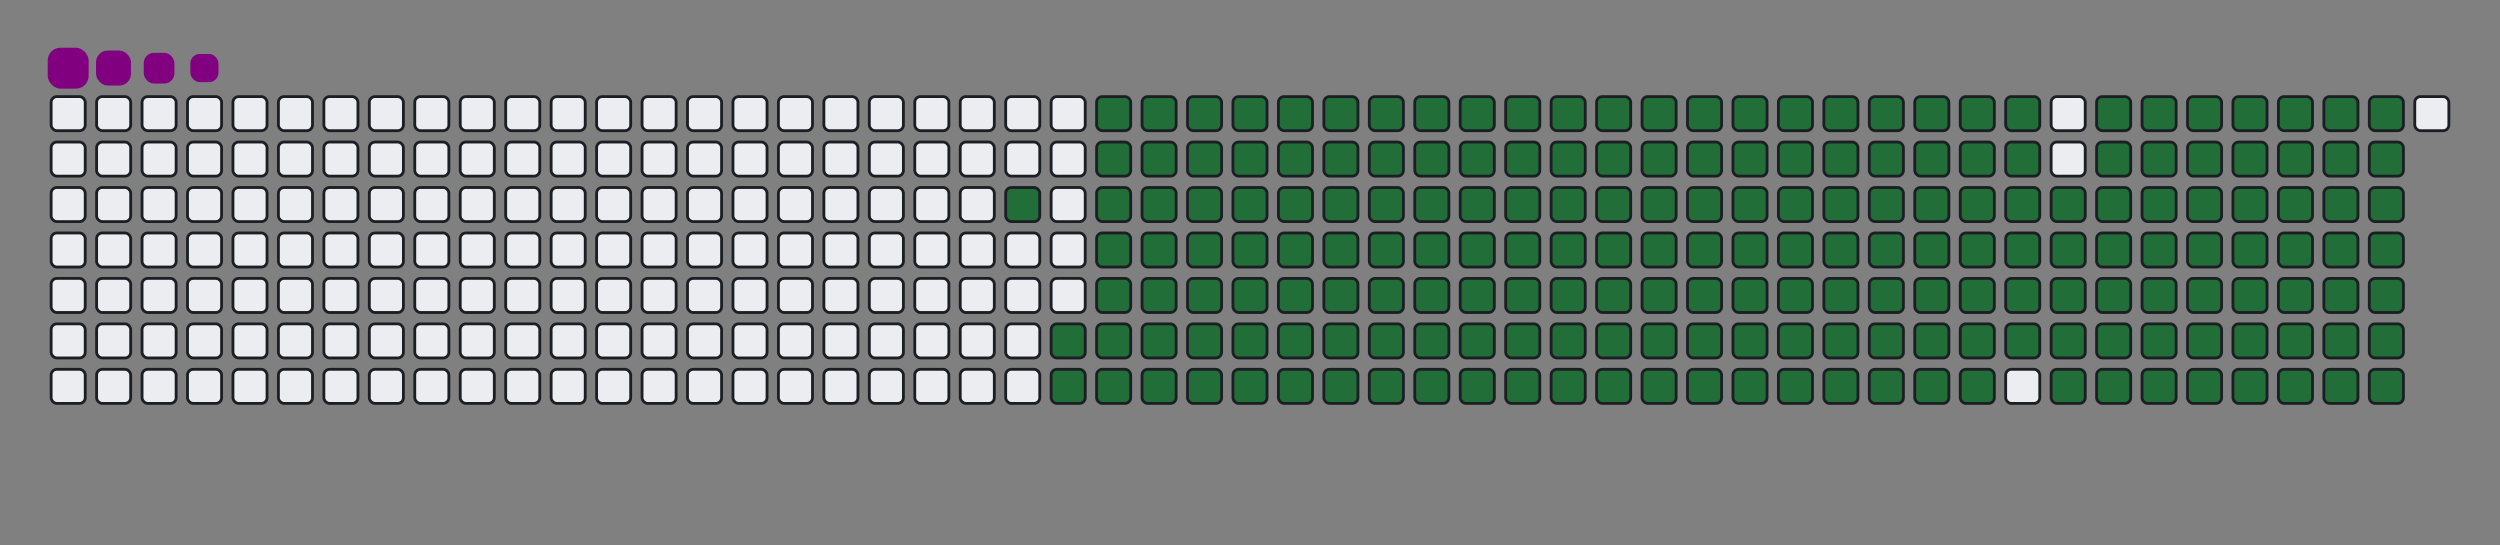 <svg viewBox="-16 -32 880 192" width="880" height="192" xmlns="http://www.w3.org/2000/svg"><rect x="-16" y="-32" width="880" height="192" fill="#808080" stroke="none"/><desc>Generated with https://github.com/Platane/snk</desc><style>@keyframes c0{91.09%{fill:#216e39}91.11%,to{fill:#ebedf0}}@keyframes c1{71.88%{fill:#216e39}71.9%,to{fill:#ebedf0}}@keyframes c2{72.23%{fill:#216e39}72.25%,to{fill:#ebedf0}}@keyframes c3{8.53%{fill:#216e39}8.55%,to{fill:#ebedf0}}@keyframes c4{23.12%{fill:#216e39}23.14%,to{fill:#ebedf0}}@keyframes c5{23.48%{fill:#216e39}23.5%,to{fill:#ebedf0}}@keyframes c6{50.17%{fill:#216e39}50.19%,to{fill:#ebedf0}}@keyframes c7{50.52%{fill:#216e39}50.54%,to{fill:#ebedf0}}@keyframes c8{71.52%{fill:#216e39}71.54%,to{fill:#ebedf0}}@keyframes c9{72.59%{fill:#216e39}72.61%,to{fill:#ebedf0}}@keyframes ca{8.89%{fill:#216e39}8.91%,to{fill:#ebedf0}}@keyframes cb{22.77%{fill:#216e39}22.79%,to{fill:#ebedf0}}@keyframes cc{23.83%{fill:#216e39}23.85%,to{fill:#ebedf0}}@keyframes cd{49.81%{fill:#216e39}49.83%,to{fill:#ebedf0}}@keyframes ce{50.88%{fill:#216e39}50.9%,to{fill:#ebedf0}}@keyframes cf{71.16%{fill:#216e39}71.18%,to{fill:#ebedf0}}@keyframes cg{72.94%{fill:#216e39}72.96%,to{fill:#ebedf0}}@keyframes ch{9.24%{fill:#216e39}9.26%,to{fill:#ebedf0}}@keyframes ci{22.41%{fill:#216e39}22.43%,to{fill:#ebedf0}}@keyframes cj{24.19%{fill:#216e39}24.21%,to{fill:#ebedf0}}@keyframes ck{49.46%{fill:#216e39}49.48%,to{fill:#ebedf0}}@keyframes cl{51.24%{fill:#216e39}51.26%,to{fill:#ebedf0}}@keyframes cm{70.81%{fill:#216e39}70.83%,to{fill:#ebedf0}}@keyframes cn{73.3%{fill:#216e39}73.32%,to{fill:#ebedf0}}@keyframes co{9.6%{fill:#216e39}9.62%,to{fill:#ebedf0}}@keyframes cp{22.05%{fill:#216e39}22.07%,to{fill:#ebedf0}}@keyframes cq{24.55%{fill:#216e39}24.57%,to{fill:#ebedf0}}@keyframes cr{49.1%{fill:#216e39}49.12%,to{fill:#ebedf0}}@keyframes cs{51.59%{fill:#216e39}51.61%,to{fill:#ebedf0}}@keyframes ct{70.45%{fill:#216e39}70.47%,to{fill:#ebedf0}}@keyframes cu{73.66%{fill:#216e39}73.68%,to{fill:#ebedf0}}@keyframes cv{9.95%{fill:#216e39}9.97%,to{fill:#ebedf0}}@keyframes cw{21.7%{fill:#216e39}21.72%,to{fill:#ebedf0}}@keyframes cx{24.9%{fill:#216e39}24.92%,to{fill:#ebedf0}}@keyframes cy{48.74%{fill:#216e39}48.76%,to{fill:#ebedf0}}@keyframes cz{51.95%{fill:#216e39}51.97%,to{fill:#ebedf0}}@keyframes c10{70.1%{fill:#216e39}70.12%,to{fill:#ebedf0}}@keyframes c11{74.01%{fill:#216e39}74.03%,to{fill:#ebedf0}}@keyframes c12{10.31%{fill:#216e39}10.33%,to{fill:#ebedf0}}@keyframes c13{21.34%{fill:#216e39}21.36%,to{fill:#ebedf0}}@keyframes c14{25.26%{fill:#216e39}25.28%,to{fill:#ebedf0}}@keyframes c15{48.39%{fill:#216e39}48.41%,to{fill:#ebedf0}}@keyframes c16{52.3%{fill:#216e39}52.32%,to{fill:#ebedf0}}@keyframes c17{69.74%{fill:#216e39}69.76%,to{fill:#ebedf0}}@keyframes c18{74.37%{fill:#216e39}74.39%,to{fill:#ebedf0}}@keyframes c19{10.67%{fill:#216e39}10.69%,to{fill:#ebedf0}}@keyframes c1a{20.99%{fill:#216e39}21.01%,to{fill:#ebedf0}}@keyframes c1b{25.61%{fill:#216e39}25.63%,to{fill:#ebedf0}}@keyframes c1c{48.03%{fill:#216e39}48.05%,to{fill:#ebedf0}}@keyframes c1d{52.66%{fill:#216e39}52.68%,to{fill:#ebedf0}}@keyframes c1e{69.39%{fill:#216e39}69.41%,to{fill:#ebedf0}}@keyframes c1f{74.72%{fill:#216e39}74.74%,to{fill:#ebedf0}}@keyframes c1g{11.02%{fill:#216e39}11.04%,to{fill:#ebedf0}}@keyframes c1h{20.63%{fill:#216e39}20.65%,to{fill:#ebedf0}}@keyframes c1i{25.97%{fill:#216e39}25.99%,to{fill:#ebedf0}}@keyframes c1j{47.68%{fill:#216e39}47.7%,to{fill:#ebedf0}}@keyframes c1k{53.01%{fill:#216e39}53.03%,to{fill:#ebedf0}}@keyframes c1l{69.03%{fill:#216e39}69.05%,to{fill:#ebedf0}}@keyframes c1m{75.08%{fill:#216e39}75.1%,to{fill:#ebedf0}}@keyframes c1n{11.38%{fill:#216e39}11.4%,to{fill:#ebedf0}}@keyframes c1o{20.27%{fill:#216e39}20.29%,to{fill:#ebedf0}}@keyframes c1p{26.32%{fill:#216e39}26.34%,to{fill:#ebedf0}}@keyframes c1q{47.32%{fill:#216e39}47.34%,to{fill:#ebedf0}}@keyframes c1r{53.37%{fill:#216e39}53.39%,to{fill:#ebedf0}}@keyframes c1s{68.67%{fill:#216e39}68.69%,to{fill:#ebedf0}}@keyframes c1t{75.43%{fill:#216e39}75.45%,to{fill:#ebedf0}}@keyframes c1u{11.73%{fill:#216e39}11.75%,to{fill:#ebedf0}}@keyframes c1v{19.92%{fill:#216e39}19.94%,to{fill:#ebedf0}}@keyframes c1w{26.68%{fill:#216e39}26.7%,to{fill:#ebedf0}}@keyframes c1x{46.97%{fill:#216e39}46.99%,to{fill:#ebedf0}}@keyframes c1y{53.73%{fill:#216e39}53.75%,to{fill:#ebedf0}}@keyframes c1z{68.32%{fill:#216e39}68.34%,to{fill:#ebedf0}}@keyframes c20{75.79%{fill:#216e39}75.81%,to{fill:#ebedf0}}@keyframes c21{12.09%{fill:#216e39}12.11%,to{fill:#ebedf0}}@keyframes c22{19.56%{fill:#216e39}19.58%,to{fill:#ebedf0}}@keyframes c23{27.04%{fill:#216e39}27.06%,to{fill:#ebedf0}}@keyframes c24{46.61%{fill:#216e39}46.63%,to{fill:#ebedf0}}@keyframes c25{54.08%{fill:#216e39}54.1%,to{fill:#ebedf0}}@keyframes c26{67.96%{fill:#216e39}67.98%,to{fill:#ebedf0}}@keyframes c27{76.15%{fill:#216e39}76.17%,to{fill:#ebedf0}}@keyframes c28{12.45%{fill:#216e39}12.47%,to{fill:#ebedf0}}@keyframes c29{19.21%{fill:#216e39}19.23%,to{fill:#ebedf0}}@keyframes c2a{27.39%{fill:#216e39}27.41%,to{fill:#ebedf0}}@keyframes c2b{46.25%{fill:#216e39}46.27%,to{fill:#ebedf0}}@keyframes c2c{54.44%{fill:#216e39}54.46%,to{fill:#ebedf0}}@keyframes c2d{67.61%{fill:#216e39}67.63%,to{fill:#ebedf0}}@keyframes c2e{76.5%{fill:#216e39}76.52%,to{fill:#ebedf0}}@keyframes c2f{12.8%{fill:#216e39}12.82%,to{fill:#ebedf0}}@keyframes c2g{18.85%{fill:#216e39}18.87%,to{fill:#ebedf0}}@keyframes c2h{27.75%{fill:#216e39}27.77%,to{fill:#ebedf0}}@keyframes c2i{45.9%{fill:#216e39}45.92%,to{fill:#ebedf0}}@keyframes c2j{54.79%{fill:#216e39}54.81%,to{fill:#ebedf0}}@keyframes c2k{67.25%{fill:#216e39}67.27%,to{fill:#ebedf0}}@keyframes c2l{76.86%{fill:#216e39}76.88%,to{fill:#ebedf0}}@keyframes c2m{13.16%{fill:#216e39}13.18%,to{fill:#ebedf0}}@keyframes c2n{18.5%{fill:#216e39}18.52%,to{fill:#ebedf0}}@keyframes c2o{28.1%{fill:#216e39}28.12%,to{fill:#ebedf0}}@keyframes c2p{45.54%{fill:#216e39}45.56%,to{fill:#ebedf0}}@keyframes c2q{55.15%{fill:#216e39}55.17%,to{fill:#ebedf0}}@keyframes c2r{66.89%{fill:#216e39}66.91%,to{fill:#ebedf0}}@keyframes c2s{77.21%{fill:#216e39}77.23%,to{fill:#ebedf0}}@keyframes c2t{13.51%{fill:#216e39}13.53%,to{fill:#ebedf0}}@keyframes c2u{18.14%{fill:#216e39}18.16%,to{fill:#ebedf0}}@keyframes c2v{28.46%{fill:#216e39}28.48%,to{fill:#ebedf0}}@keyframes c2w{45.19%{fill:#216e39}45.21%,to{fill:#ebedf0}}@keyframes c2x{55.51%{fill:#216e39}55.53%,to{fill:#ebedf0}}@keyframes c2y{66.54%{fill:#216e39}66.56%,to{fill:#ebedf0}}@keyframes c2z{77.57%{fill:#216e39}77.59%,to{fill:#ebedf0}}@keyframes c30{13.87%{fill:#216e39}13.89%,to{fill:#ebedf0}}@keyframes c31{17.78%{fill:#216e39}17.8%,to{fill:#ebedf0}}@keyframes c32{28.82%{fill:#216e39}28.84%,to{fill:#ebedf0}}@keyframes c33{44.83%{fill:#216e39}44.85%,to{fill:#ebedf0}}@keyframes c34{55.86%{fill:#216e39}55.88%,to{fill:#ebedf0}}@keyframes c35{66.18%{fill:#216e39}66.2%,to{fill:#ebedf0}}@keyframes c36{77.93%{fill:#216e39}77.95%,to{fill:#ebedf0}}@keyframes c37{14.22%{fill:#216e39}14.24%,to{fill:#ebedf0}}@keyframes c38{17.43%{fill:#216e39}17.45%,to{fill:#ebedf0}}@keyframes c39{29.17%{fill:#216e39}29.19%,to{fill:#ebedf0}}@keyframes c3a{44.47%{fill:#216e39}44.49%,to{fill:#ebedf0}}@keyframes c3b{56.22%{fill:#216e39}56.24%,to{fill:#ebedf0}}@keyframes c3c{65.83%{fill:#216e39}65.85%,to{fill:#ebedf0}}@keyframes c3d{78.28%{fill:#216e39}78.3%,to{fill:#ebedf0}}@keyframes c3e{14.58%{fill:#216e39}14.6%,to{fill:#ebedf0}}@keyframes c3f{17.07%{fill:#216e39}17.09%,to{fill:#ebedf0}}@keyframes c3g{29.53%{fill:#216e39}29.55%,to{fill:#ebedf0}}@keyframes c3h{44.12%{fill:#216e39}44.14%,to{fill:#ebedf0}}@keyframes c3i{56.57%{fill:#216e39}56.59%,to{fill:#ebedf0}}@keyframes c3j{65.47%{fill:#216e39}65.49%,to{fill:#ebedf0}}@keyframes c3k{78.64%{fill:#216e39}78.66%,to{fill:#ebedf0}}@keyframes c3l{14.94%{fill:#216e39}14.96%,to{fill:#ebedf0}}@keyframes c3m{16.72%{fill:#216e39}16.74%,to{fill:#ebedf0}}@keyframes c3n{29.88%{fill:#216e39}29.9%,to{fill:#ebedf0}}@keyframes c3o{43.76%{fill:#216e39}43.78%,to{fill:#ebedf0}}@keyframes c3p{56.93%{fill:#216e39}56.95%,to{fill:#ebedf0}}@keyframes c3q{65.11%{fill:#216e39}65.13%,to{fill:#ebedf0}}@keyframes c3r{78.99%{fill:#216e39}79.01%,to{fill:#ebedf0}}@keyframes c3s{15.29%{fill:#216e39}15.31%,to{fill:#ebedf0}}@keyframes c3t{16.36%{fill:#216e39}16.38%,to{fill:#ebedf0}}@keyframes c3u{30.24%{fill:#216e39}30.26%,to{fill:#ebedf0}}@keyframes c3v{43.41%{fill:#216e39}43.43%,to{fill:#ebedf0}}@keyframes c3w{57.29%{fill:#216e39}57.31%,to{fill:#ebedf0}}@keyframes c3x{64.76%{fill:#216e39}64.78%,to{fill:#ebedf0}}@keyframes c3y{79.35%{fill:#216e39}79.37%,to{fill:#ebedf0}}@keyframes c3z{15.65%{fill:#216e39}15.67%,to{fill:#ebedf0}}@keyframes c40{16%{fill:#216e39}16.02%,to{fill:#ebedf0}}@keyframes c41{30.59%{fill:#216e39}30.61%,to{fill:#ebedf0}}@keyframes c42{43.05%{fill:#216e39}43.07%,to{fill:#ebedf0}}@keyframes c43{57.64%{fill:#216e39}57.66%,to{fill:#ebedf0}}@keyframes c44{64.4%{fill:#216e39}64.42%,to{fill:#ebedf0}}@keyframes c45{30.95%{fill:#216e39}30.97%,to{fill:#ebedf0}}@keyframes c46{42.69%{fill:#216e39}42.71%,to{fill:#ebedf0}}@keyframes c47{58%{fill:#216e39}58.02%,to{fill:#ebedf0}}@keyframes c48{64.05%{fill:#216e39}64.07%,to{fill:#ebedf0}}@keyframes c49{80.06%{fill:#216e39}80.08%,to{fill:#ebedf0}}@keyframes c4a{36.29%{fill:#216e39}36.31%,to{fill:#ebedf0}}@keyframes c4b{36.64%{fill:#216e39}36.66%,to{fill:#ebedf0}}@keyframes c4c{31.31%{fill:#216e39}31.33%,to{fill:#ebedf0}}@keyframes c4d{42.34%{fill:#216e39}42.36%,to{fill:#ebedf0}}@keyframes c4e{58.35%{fill:#216e39}58.37%,to{fill:#ebedf0}}@keyframes c4f{63.69%{fill:#216e39}63.71%,to{fill:#ebedf0}}@keyframes c4g{80.42%{fill:#216e39}80.44%,to{fill:#ebedf0}}@keyframes c4h{35.93%{fill:#216e39}35.95%,to{fill:#ebedf0}}@keyframes c4i{37%{fill:#216e39}37.02%,to{fill:#ebedf0}}@keyframes c4j{31.66%{fill:#216e39}31.68%,to{fill:#ebedf0}}@keyframes c4k{41.98%{fill:#216e39}42%,to{fill:#ebedf0}}@keyframes c4l{58.71%{fill:#216e39}58.73%,to{fill:#ebedf0}}@keyframes c4m{63.34%{fill:#216e39}63.36%,to{fill:#ebedf0}}@keyframes c4n{80.77%{fill:#216e39}80.79%,to{fill:#ebedf0}}@keyframes c4o{35.58%{fill:#216e39}35.6%,to{fill:#ebedf0}}@keyframes c4p{37.36%{fill:#216e39}37.38%,to{fill:#ebedf0}}@keyframes c4q{32.02%{fill:#216e39}32.04%,to{fill:#ebedf0}}@keyframes c4r{41.63%{fill:#216e39}41.65%,to{fill:#ebedf0}}@keyframes c4s{59.06%{fill:#216e39}59.08%,to{fill:#ebedf0}}@keyframes c4t{62.98%{fill:#216e39}63%,to{fill:#ebedf0}}@keyframes c4u{62.62%{fill:#216e39}62.64%,to{fill:#ebedf0}}@keyframes c4v{35.22%{fill:#216e39}35.24%,to{fill:#ebedf0}}@keyframes c4w{37.71%{fill:#216e39}37.73%,to{fill:#ebedf0}}@keyframes c4x{32.37%{fill:#216e39}32.39%,to{fill:#ebedf0}}@keyframes c4y{41.27%{fill:#216e39}41.29%,to{fill:#ebedf0}}@keyframes c4z{59.42%{fill:#216e39}59.44%,to{fill:#ebedf0}}@keyframes c50{59.78%{fill:#216e39}59.8%,to{fill:#ebedf0}}@keyframes c51{62.27%{fill:#216e39}62.29%,to{fill:#ebedf0}}@keyframes c52{34.87%{fill:#216e39}34.89%,to{fill:#ebedf0}}@keyframes c53{38.07%{fill:#216e39}38.09%,to{fill:#ebedf0}}@keyframes c54{32.73%{fill:#216e39}32.75%,to{fill:#ebedf0}}@keyframes c55{40.92%{fill:#216e39}40.94%,to{fill:#ebedf0}}@keyframes c56{40.56%{fill:#216e39}40.58%,to{fill:#ebedf0}}@keyframes c57{60.13%{fill:#216e39}60.15%,to{fill:#ebedf0}}@keyframes c58{61.91%{fill:#216e39}61.93%,to{fill:#ebedf0}}@keyframes c59{34.51%{fill:#216e39}34.53%,to{fill:#ebedf0}}@keyframes c5a{38.42%{fill:#216e39}38.44%,to{fill:#ebedf0}}@keyframes c5b{33.09%{fill:#216e39}33.11%,to{fill:#ebedf0}}@keyframes c5c{39.14%{fill:#216e39}39.16%,to{fill:#ebedf0}}@keyframes c5d{40.2%{fill:#216e39}40.22%,to{fill:#ebedf0}}@keyframes c5e{60.49%{fill:#216e39}60.51%,to{fill:#ebedf0}}@keyframes c5f{61.56%{fill:#216e39}61.58%,to{fill:#ebedf0}}@keyframes c5g{34.15%{fill:#216e39}34.17%,to{fill:#ebedf0}}@keyframes c5h{33.8%{fill:#216e39}33.82%,to{fill:#ebedf0}}@keyframes c5i{33.44%{fill:#216e39}33.46%,to{fill:#ebedf0}}@keyframes c5j{39.49%{fill:#216e39}39.51%,to{fill:#ebedf0}}@keyframes c5k{39.85%{fill:#216e39}39.87%,to{fill:#ebedf0}}@keyframes c5l{60.84%{fill:#216e39}60.86%,to{fill:#ebedf0}}@keyframes c5m{61.2%{fill:#216e39}61.22%,to{fill:#ebedf0}}@keyframes u0{8.53%,8.55%,8.89%{transform:scale(0,1)}8.91%,9.24%,9.26%,9.6%{transform:scale(.01,1)}10.31%,9.62%,9.95%,9.97%{transform:scale(.02,1)}10.33%,10.67%,10.69%,11.02%{transform:scale(.03,1)}11.04%,11.38%,11.4%,11.73%{transform:scale(.04,1)}11.75%,12.09%,12.11%,12.45%{transform:scale(.05,1)}12.47%,12.8%,12.82%,13.16%{transform:scale(.06,1)}13.18%,13.51%,13.53%,13.87%{transform:scale(.07,1)}13.89%,14.22%,14.24%,14.58%{transform:scale(.08,1)}14.6%,14.94%,14.96%,15.29%{transform:scale(.09,1)}15.31%,15.65%,15.67%,16%{transform:scale(.1,1)}16.02%,16.36%,16.38%,16.72%{transform:scale(.11,1)}16.74%,17.07%,17.09%,17.43%{transform:scale(.12,1)}17.45%,17.78%,17.8%,18.14%{transform:scale(.13,1)}18.16%,18.5%,18.52%,18.85%{transform:scale(.14,1)}18.87%,19.21%,19.23%,19.56%{transform:scale(.15,1)}19.58%,19.92%,19.94%,20.27%{transform:scale(.16,1)}20.29%,20.63%,20.65%,20.99%{transform:scale(.17,1)}21.01%,21.34%,21.36%,21.7%{transform:scale(.18,1)}21.72%,22.05%,22.07%,22.41%{transform:scale(.19,1)}22.43%,22.77%,22.79%,23.12%{transform:scale(.2,1)}23.14%,23.48%,23.5%,23.83%{transform:scale(.21,1)}23.85%,24.19%,24.21%,24.55%{transform:scale(.22,1)}24.57%,24.9%,24.92%,25.26%{transform:scale(.23,1)}25.28%,25.61%,25.63%,25.97%{transform:scale(.24,1)}25.99%,26.32%,26.34%,26.68%{transform:scale(.25,1)}26.7%,27.04%,27.06%,27.39%{transform:scale(.26,1)}27.41%,27.75%,27.77%,28.1%{transform:scale(.27,1)}28.12%,28.46%,28.48%,28.82%{transform:scale(.28,1)}28.84%,29.17%,29.19%,29.53%{transform:scale(.29,1)}29.55%,29.88%,29.9%,30.24%{transform:scale(.3,1)}30.26%,30.59%,30.61%,30.95%{transform:scale(.31,1)}30.97%,31.31%,31.33%,31.66%{transform:scale(.32,1)}31.68%,32.02%,32.04%,32.37%,32.39%,32.73%{transform:scale(.33,1)}32.75%,33.09%,33.11%,33.44%{transform:scale(.34,1)}33.46%,33.8%,33.82%,34.15%{transform:scale(.35,1)}34.17%,34.51%,34.53%,34.87%{transform:scale(.36,1)}34.89%,35.22%,35.24%,35.58%{transform:scale(.37,1)}35.6%,35.93%,35.95%,36.29%{transform:scale(.38,1)}36.31%,36.64%,36.66%,37%{transform:scale(.39,1)}37.02%,37.36%,37.38%,37.71%{transform:scale(.4,1)}37.73%,38.07%,38.09%,38.42%{transform:scale(.41,1)}38.44%,39.14%,39.16%,39.49%{transform:scale(.42,1)}39.51%,39.85%,39.87%,40.2%{transform:scale(.43,1)}40.22%,40.56%,40.58%,40.92%{transform:scale(.44,1)}40.94%,41.27%,41.29%,41.63%{transform:scale(.45,1)}41.65%,41.98%,42%,42.34%{transform:scale(.46,1)}42.36%,42.69%,42.71%,43.05%{transform:scale(.47,1)}43.07%,43.41%,43.43%,43.76%{transform:scale(.48,1)}43.78%,44.12%,44.14%,44.47%{transform:scale(.49,1)}44.49%,44.83%,44.85%,45.19%{transform:scale(.5,1)}45.21%,45.54%,45.56%,45.9%{transform:scale(.51,1)}45.92%,46.25%,46.27%,46.61%{transform:scale(.52,1)}46.63%,46.97%,46.99%,47.32%{transform:scale(.53,1)}47.34%,47.68%,47.7%,48.03%{transform:scale(.54,1)}48.05%,48.39%,48.41%,48.74%{transform:scale(.55,1)}48.76%,49.1%,49.12%,49.46%{transform:scale(.56,1)}49.48%,49.81%,49.83%,50.17%{transform:scale(.57,1)}50.19%,50.52%,50.54%,50.88%{transform:scale(.58,1)}50.9%,51.24%,51.26%,51.59%{transform:scale(.59,1)}51.61%,51.95%,51.97%,52.3%{transform:scale(.6,1)}52.32%,52.66%,52.68%,53.01%{transform:scale(.61,1)}53.03%,53.37%,53.39%,53.73%{transform:scale(.62,1)}53.75%,54.08%,54.1%,54.44%{transform:scale(.63,1)}54.46%,54.79%,54.81%,55.15%{transform:scale(.64,1)}55.17%,55.51%,55.53%,55.86%{transform:scale(.65,1)}55.88%,56.22%,56.24%,56.57%{transform:scale(.66,1)}56.59%,56.93%,56.95%,57.29%,57.31%,57.64%{transform:scale(.67,1)}57.66%,58%,58.02%,58.35%{transform:scale(.68,1)}58.37%,58.71%,58.73%,59.06%{transform:scale(.69,1)}59.08%,59.42%,59.44%,59.78%{transform:scale(.7,1)}59.8%,60.13%,60.15%,60.49%{transform:scale(.71,1)}60.51%,60.84%,60.86%,61.2%{transform:scale(.72,1)}61.22%,61.56%,61.58%,61.91%{transform:scale(.73,1)}61.93%,62.27%,62.29%,62.62%{transform:scale(.74,1)}62.64%,62.98%,63%,63.34%{transform:scale(.75,1)}63.36%,63.69%,63.71%,64.05%{transform:scale(.76,1)}64.07%,64.4%,64.42%,64.76%{transform:scale(.77,1)}64.78%,65.11%,65.13%,65.47%{transform:scale(.78,1)}65.49%,65.83%,65.85%,66.18%{transform:scale(.79,1)}66.2%,66.54%,66.56%,66.89%{transform:scale(.8,1)}66.91%,67.25%,67.27%,67.61%{transform:scale(.81,1)}67.63%,67.96%,67.98%,68.32%{transform:scale(.82,1)}68.34%,68.67%,68.69%,69.03%{transform:scale(.83,1)}69.05%,69.39%,69.41%,69.74%{transform:scale(.84,1)}69.76%,70.1%,70.12%,70.45%{transform:scale(.85,1)}70.47%,70.81%,70.83%,71.16%{transform:scale(.86,1)}71.18%,71.52%,71.54%,71.88%{transform:scale(.87,1)}71.9%,72.23%,72.25%,72.59%{transform:scale(.88,1)}72.61%,72.94%,72.96%,73.3%{transform:scale(.89,1)}73.32%,73.66%,73.68%,74.01%{transform:scale(.9,1)}74.03%,74.37%,74.39%,74.72%{transform:scale(.91,1)}74.74%,75.08%,75.1%,75.43%{transform:scale(.92,1)}75.45%,75.79%,75.81%,76.15%{transform:scale(.93,1)}76.17%,76.5%,76.52%,76.86%{transform:scale(.94,1)}76.88%,77.21%,77.23%,77.57%{transform:scale(.95,1)}77.59%,77.93%,77.95%,78.28%{transform:scale(.96,1)}78.3%,78.64%,78.66%,78.99%{transform:scale(.97,1)}79.01%,79.35%,79.37%,80.06%{transform:scale(.98,1)}80.08%,80.42%,80.44%,80.77%{transform:scale(.99,1)}80.79%,91.09%,91.11%,to{transform:scale(1,1)}}@keyframes s0{0%,99.64%{transform:translate(0,-16px)}.36%{transform:translate(0,0)}15.66%{transform:translate(688px,0)}16.01%{transform:translate(688px,16px)}23.13%{transform:translate(368px,16px)}23.49%{transform:translate(368px,32px)}33.45%{transform:translate(816px,32px)}34.16%{transform:translate(816px,0)}36.3%{transform:translate(720px,0)}36.65%{transform:translate(720px,16px)}38.43%{transform:translate(800px,16px)}39.15%{transform:translate(800px,48px)}39.5%{transform:translate(816px,48px)}39.86%{transform:translate(816px,64px)}40.57%{transform:translate(784px,64px)}40.93%{transform:translate(784px,48px)}50.18%{transform:translate(368px,48px)}50.53%{transform:translate(368px,64px)}59.43%{transform:translate(768px,64px)}59.79%{transform:translate(768px,80px)}60.85%{transform:translate(816px,80px)}61.21%{transform:translate(816px,96px)}62.63%{transform:translate(752px,96px)}62.99%{transform:translate(752px,80px)}71.89%{transform:translate(352px,80px)}72.24%{transform:translate(352px,96px)}80.78%{transform:translate(736px,96px)}82.21%{transform:translate(736px,32px)}97.51%{transform:translate(48px,32px)}98.58%{transform:translate(48px,-16px)}}@keyframes s1{0%,99.64%{transform:translate(16px,-16px)}.36%{transform:translate(0,-16px)}.71%{transform:translate(0,0)}16.01%{transform:translate(688px,0)}16.37%{transform:translate(688px,16px)}23.49%{transform:translate(368px,16px)}23.84%{transform:translate(368px,32px)}33.81%{transform:translate(816px,32px)}34.52%{transform:translate(816px,0)}36.65%{transform:translate(720px,0)}37.01%{transform:translate(720px,16px)}38.79%{transform:translate(800px,16px)}39.5%{transform:translate(800px,48px)}39.86%{transform:translate(816px,48px)}40.21%{transform:translate(816px,64px)}40.93%{transform:translate(784px,64px)}41.28%{transform:translate(784px,48px)}50.53%{transform:translate(368px,48px)}50.89%{transform:translate(368px,64px)}59.79%{transform:translate(768px,64px)}60.14%{transform:translate(768px,80px)}61.21%{transform:translate(816px,80px)}61.57%{transform:translate(816px,96px)}62.99%{transform:translate(752px,96px)}63.35%{transform:translate(752px,80px)}72.24%{transform:translate(352px,80px)}72.6%{transform:translate(352px,96px)}81.14%{transform:translate(736px,96px)}82.56%{transform:translate(736px,32px)}97.86%{transform:translate(48px,32px)}98.93%{transform:translate(48px,-16px)}}@keyframes s2{0%,99.64%{transform:translate(32px,-16px)}.71%{transform:translate(0,-16px)}1.07%{transform:translate(0,0)}16.37%{transform:translate(688px,0)}16.73%{transform:translate(688px,16px)}23.84%{transform:translate(368px,16px)}24.2%{transform:translate(368px,32px)}34.16%{transform:translate(816px,32px)}34.88%{transform:translate(816px,0)}37.01%{transform:translate(720px,0)}37.37%{transform:translate(720px,16px)}39.15%{transform:translate(800px,16px)}39.86%{transform:translate(800px,48px)}40.21%{transform:translate(816px,48px)}40.57%{transform:translate(816px,64px)}41.28%{transform:translate(784px,64px)}41.64%{transform:translate(784px,48px)}50.89%{transform:translate(368px,48px)}51.25%{transform:translate(368px,64px)}60.14%{transform:translate(768px,64px)}60.5%{transform:translate(768px,80px)}61.57%{transform:translate(816px,80px)}61.92%{transform:translate(816px,96px)}63.35%{transform:translate(752px,96px)}63.7%{transform:translate(752px,80px)}72.6%{transform:translate(352px,80px)}72.95%{transform:translate(352px,96px)}81.49%{transform:translate(736px,96px)}82.92%{transform:translate(736px,32px)}98.22%{transform:translate(48px,32px)}99.29%{transform:translate(48px,-16px)}}@keyframes s3{0%,99.64%{transform:translate(48px,-16px)}1.07%{transform:translate(0,-16px)}1.42%{transform:translate(0,0)}16.73%{transform:translate(688px,0)}17.08%{transform:translate(688px,16px)}24.2%{transform:translate(368px,16px)}24.56%{transform:translate(368px,32px)}34.52%{transform:translate(816px,32px)}35.23%{transform:translate(816px,0)}37.37%{transform:translate(720px,0)}37.72%{transform:translate(720px,16px)}39.5%{transform:translate(800px,16px)}40.21%{transform:translate(800px,48px)}40.57%{transform:translate(816px,48px)}40.93%{transform:translate(816px,64px)}41.64%{transform:translate(784px,64px)}41.99%{transform:translate(784px,48px)}51.25%{transform:translate(368px,48px)}51.6%{transform:translate(368px,64px)}60.5%{transform:translate(768px,64px)}60.85%{transform:translate(768px,80px)}61.92%{transform:translate(816px,80px)}62.28%{transform:translate(816px,96px)}63.7%{transform:translate(752px,96px)}64.06%{transform:translate(752px,80px)}72.95%{transform:translate(352px,80px)}73.31%{transform:translate(352px,96px)}81.85%{transform:translate(736px,96px)}83.27%{transform:translate(736px,32px)}98.58%{transform:translate(48px,32px)}}:root{--cb:#1b1f230a;--cs:purple;--ce:#ebedf0;--c0:#ebedf0;--c1:#9be9a8;--c2:#40c463;--c3:#30a14e;--c4:#216e39}@media (prefers-color-scheme:dark){:root{--cb:#1b1f230a;--cs:purple;--ce:#161b22;--c1:#01311f;--c2:#034525;--c3:#0f6d31;--c4:#00c647}}.c{shape-rendering:geometricPrecision;fill:#ebedf0;stroke-width:1px;stroke:#1b1f230a;animation:none 28100ms linear infinite}.c.c0,.c.c1{fill:#216e39;animation-name:c0}.c.c1{animation-name:c1}.c.c2,.c.c3,.c.c4{fill:#216e39;animation-name:c2}.c.c3,.c.c4{animation-name:c3}.c.c4{animation-name:c4}.c.c5,.c.c6,.c.c7{fill:#216e39;animation-name:c5}.c.c6,.c.c7{animation-name:c6}.c.c7{animation-name:c7}.c.c8,.c.c9,.c.ca{fill:#216e39;animation-name:c8}.c.c9,.c.ca{animation-name:c9}.c.ca{animation-name:ca}.c.cb,.c.cc,.c.cd{fill:#216e39;animation-name:cb}.c.cc,.c.cd{animation-name:cc}.c.cd{animation-name:cd}.c.ce,.c.cf,.c.cg{fill:#216e39;animation-name:ce}.c.cf,.c.cg{animation-name:cf}.c.cg{animation-name:cg}.c.ch,.c.ci,.c.cj{fill:#216e39;animation-name:ch}.c.ci,.c.cj{animation-name:ci}.c.cj{animation-name:cj}.c.ck,.c.cl,.c.cm{fill:#216e39;animation-name:ck}.c.cl,.c.cm{animation-name:cl}.c.cm{animation-name:cm}.c.cn,.c.co,.c.cp{fill:#216e39;animation-name:cn}.c.co,.c.cp{animation-name:co}.c.cp{animation-name:cp}.c.cq,.c.cr,.c.cs{fill:#216e39;animation-name:cq}.c.cr,.c.cs{animation-name:cr}.c.cs{animation-name:cs}.c.ct,.c.cu,.c.cv{fill:#216e39;animation-name:ct}.c.cu,.c.cv{animation-name:cu}.c.cv{animation-name:cv}.c.cw,.c.cx,.c.cy{fill:#216e39;animation-name:cw}.c.cx,.c.cy{animation-name:cx}.c.cy{animation-name:cy}.c.c10,.c.c11,.c.cz{fill:#216e39;animation-name:cz}.c.c10,.c.c11{animation-name:c10}.c.c11{animation-name:c11}.c.c12,.c.c13,.c.c14{fill:#216e39;animation-name:c12}.c.c13,.c.c14{animation-name:c13}.c.c14{animation-name:c14}.c.c15,.c.c16,.c.c17{fill:#216e39;animation-name:c15}.c.c16,.c.c17{animation-name:c16}.c.c17{animation-name:c17}.c.c18,.c.c19,.c.c1a{fill:#216e39;animation-name:c18}.c.c19,.c.c1a{animation-name:c19}.c.c1a{animation-name:c1a}.c.c1b,.c.c1c,.c.c1d{fill:#216e39;animation-name:c1b}.c.c1c,.c.c1d{animation-name:c1c}.c.c1d{animation-name:c1d}.c.c1e,.c.c1f,.c.c1g{fill:#216e39;animation-name:c1e}.c.c1f,.c.c1g{animation-name:c1f}.c.c1g{animation-name:c1g}.c.c1h,.c.c1i,.c.c1j{fill:#216e39;animation-name:c1h}.c.c1i,.c.c1j{animation-name:c1i}.c.c1j{animation-name:c1j}.c.c1k,.c.c1l,.c.c1m{fill:#216e39;animation-name:c1k}.c.c1l,.c.c1m{animation-name:c1l}.c.c1m{animation-name:c1m}.c.c1n,.c.c1o,.c.c1p{fill:#216e39;animation-name:c1n}.c.c1o,.c.c1p{animation-name:c1o}.c.c1p{animation-name:c1p}.c.c1q,.c.c1r,.c.c1s{fill:#216e39;animation-name:c1q}.c.c1r,.c.c1s{animation-name:c1r}.c.c1s{animation-name:c1s}.c.c1t,.c.c1u,.c.c1v{fill:#216e39;animation-name:c1t}.c.c1u,.c.c1v{animation-name:c1u}.c.c1v{animation-name:c1v}.c.c1w,.c.c1x,.c.c1y{fill:#216e39;animation-name:c1w}.c.c1x,.c.c1y{animation-name:c1x}.c.c1y{animation-name:c1y}.c.c1z,.c.c20,.c.c21{fill:#216e39;animation-name:c1z}.c.c20,.c.c21{animation-name:c20}.c.c21{animation-name:c21}.c.c22,.c.c23,.c.c24{fill:#216e39;animation-name:c22}.c.c23,.c.c24{animation-name:c23}.c.c24{animation-name:c24}.c.c25,.c.c26,.c.c27{fill:#216e39;animation-name:c25}.c.c26,.c.c27{animation-name:c26}.c.c27{animation-name:c27}.c.c28,.c.c29,.c.c2a{fill:#216e39;animation-name:c28}.c.c29,.c.c2a{animation-name:c29}.c.c2a{animation-name:c2a}.c.c2b,.c.c2c,.c.c2d{fill:#216e39;animation-name:c2b}.c.c2c,.c.c2d{animation-name:c2c}.c.c2d{animation-name:c2d}.c.c2e,.c.c2f,.c.c2g{fill:#216e39;animation-name:c2e}.c.c2f,.c.c2g{animation-name:c2f}.c.c2g{animation-name:c2g}.c.c2h,.c.c2i,.c.c2j{fill:#216e39;animation-name:c2h}.c.c2i,.c.c2j{animation-name:c2i}.c.c2j{animation-name:c2j}.c.c2k,.c.c2l,.c.c2m{fill:#216e39;animation-name:c2k}.c.c2l,.c.c2m{animation-name:c2l}.c.c2m{animation-name:c2m}.c.c2n,.c.c2o,.c.c2p{fill:#216e39;animation-name:c2n}.c.c2o,.c.c2p{animation-name:c2o}.c.c2p{animation-name:c2p}.c.c2q,.c.c2r,.c.c2s{fill:#216e39;animation-name:c2q}.c.c2r,.c.c2s{animation-name:c2r}.c.c2s{animation-name:c2s}.c.c2t,.c.c2u,.c.c2v{fill:#216e39;animation-name:c2t}.c.c2u,.c.c2v{animation-name:c2u}.c.c2v{animation-name:c2v}.c.c2w,.c.c2x,.c.c2y{fill:#216e39;animation-name:c2w}.c.c2x,.c.c2y{animation-name:c2x}.c.c2y{animation-name:c2y}.c.c2z,.c.c30,.c.c31{fill:#216e39;animation-name:c2z}.c.c30,.c.c31{animation-name:c30}.c.c31{animation-name:c31}.c.c32,.c.c33,.c.c34{fill:#216e39;animation-name:c32}.c.c33,.c.c34{animation-name:c33}.c.c34{animation-name:c34}.c.c35,.c.c36,.c.c37{fill:#216e39;animation-name:c35}.c.c36,.c.c37{animation-name:c36}.c.c37{animation-name:c37}.c.c38,.c.c39,.c.c3a{fill:#216e39;animation-name:c38}.c.c39,.c.c3a{animation-name:c39}.c.c3a{animation-name:c3a}.c.c3b,.c.c3c,.c.c3d{fill:#216e39;animation-name:c3b}.c.c3c,.c.c3d{animation-name:c3c}.c.c3d{animation-name:c3d}.c.c3e,.c.c3f,.c.c3g{fill:#216e39;animation-name:c3e}.c.c3f,.c.c3g{animation-name:c3f}.c.c3g{animation-name:c3g}.c.c3h,.c.c3i,.c.c3j{fill:#216e39;animation-name:c3h}.c.c3i,.c.c3j{animation-name:c3i}.c.c3j{animation-name:c3j}.c.c3k,.c.c3l,.c.c3m{fill:#216e39;animation-name:c3k}.c.c3l,.c.c3m{animation-name:c3l}.c.c3m{animation-name:c3m}.c.c3n,.c.c3o,.c.c3p{fill:#216e39;animation-name:c3n}.c.c3o,.c.c3p{animation-name:c3o}.c.c3p{animation-name:c3p}.c.c3q,.c.c3r,.c.c3s{fill:#216e39;animation-name:c3q}.c.c3r,.c.c3s{animation-name:c3r}.c.c3s{animation-name:c3s}.c.c3t,.c.c3u,.c.c3v{fill:#216e39;animation-name:c3t}.c.c3u,.c.c3v{animation-name:c3u}.c.c3v{animation-name:c3v}.c.c3w,.c.c3x,.c.c3y{fill:#216e39;animation-name:c3w}.c.c3x,.c.c3y{animation-name:c3x}.c.c3y{animation-name:c3y}.c.c3z,.c.c40,.c.c41{fill:#216e39;animation-name:c3z}.c.c40,.c.c41{animation-name:c40}.c.c41{animation-name:c41}.c.c42,.c.c43,.c.c44{fill:#216e39;animation-name:c42}.c.c43,.c.c44{animation-name:c43}.c.c44{animation-name:c44}.c.c45,.c.c46,.c.c47{fill:#216e39;animation-name:c45}.c.c46,.c.c47{animation-name:c46}.c.c47{animation-name:c47}.c.c48,.c.c49,.c.c4a{fill:#216e39;animation-name:c48}.c.c49,.c.c4a{animation-name:c49}.c.c4a{animation-name:c4a}.c.c4b,.c.c4c,.c.c4d{fill:#216e39;animation-name:c4b}.c.c4c,.c.c4d{animation-name:c4c}.c.c4d{animation-name:c4d}.c.c4e,.c.c4f,.c.c4g{fill:#216e39;animation-name:c4e}.c.c4f,.c.c4g{animation-name:c4f}.c.c4g{animation-name:c4g}.c.c4h,.c.c4i,.c.c4j{fill:#216e39;animation-name:c4h}.c.c4i,.c.c4j{animation-name:c4i}.c.c4j{animation-name:c4j}.c.c4k,.c.c4l,.c.c4m{fill:#216e39;animation-name:c4k}.c.c4l,.c.c4m{animation-name:c4l}.c.c4m{animation-name:c4m}.c.c4n,.c.c4o,.c.c4p{fill:#216e39;animation-name:c4n}.c.c4o,.c.c4p{animation-name:c4o}.c.c4p{animation-name:c4p}.c.c4q,.c.c4r,.c.c4s{fill:#216e39;animation-name:c4q}.c.c4r,.c.c4s{animation-name:c4r}.c.c4s{animation-name:c4s}.c.c4t,.c.c4u,.c.c4v{fill:#216e39;animation-name:c4t}.c.c4u,.c.c4v{animation-name:c4u}.c.c4v{animation-name:c4v}.c.c4w,.c.c4x,.c.c4y{fill:#216e39;animation-name:c4w}.c.c4x,.c.c4y{animation-name:c4x}.c.c4y{animation-name:c4y}.c.c4z,.c.c50,.c.c51{fill:#216e39;animation-name:c4z}.c.c50,.c.c51{animation-name:c50}.c.c51{animation-name:c51}.c.c52,.c.c53,.c.c54{fill:#216e39;animation-name:c52}.c.c53,.c.c54{animation-name:c53}.c.c54{animation-name:c54}.c.c55,.c.c56,.c.c57{fill:#216e39;animation-name:c55}.c.c56,.c.c57{animation-name:c56}.c.c57{animation-name:c57}.c.c58,.c.c59,.c.c5a{fill:#216e39;animation-name:c58}.c.c59,.c.c5a{animation-name:c59}.c.c5a{animation-name:c5a}.c.c5b,.c.c5c,.c.c5d{fill:#216e39;animation-name:c5b}.c.c5c,.c.c5d{animation-name:c5c}.c.c5d{animation-name:c5d}.c.c5e,.c.c5f,.c.c5g{fill:#216e39;animation-name:c5e}.c.c5f,.c.c5g{animation-name:c5f}.c.c5g{animation-name:c5g}.c.c5h,.c.c5i,.c.c5j{fill:#216e39;animation-name:c5h}.c.c5i,.c.c5j{animation-name:c5i}.c.c5j{animation-name:c5j}.c.c5k,.c.c5l,.c.c5m{fill:#216e39;animation-name:c5k}.c.c5l,.c.c5m{animation-name:c5l}.c.c5m{animation-name:c5m}.s,.u{animation:none linear 28100ms infinite}.u,.u.u0{transform-origin:0 0}.u{transform:scale(0,1)}.u.u0{fill:#216e39;animation-name:u0}.s{shape-rendering:geometricPrecision;fill:purple}.s.s0{transform:translate(0,-16px);animation-name:s0}.s.s1{transform:translate(16px,-16px);animation-name:s1}.s.s2{transform:translate(32px,-16px);animation-name:s2}.s.s3{transform:translate(48px,-16px);animation-name:s3}</style><rect class="c" x="2" y="2" rx="2" ry="2" width="12" height="12"/><rect class="c" x="2" y="18" rx="2" ry="2" width="12" height="12"/><rect class="c" x="2" y="34" rx="2" ry="2" width="12" height="12"/><rect class="c" x="2" y="50" rx="2" ry="2" width="12" height="12"/><rect class="c" x="2" y="66" rx="2" ry="2" width="12" height="12"/><rect class="c" x="2" y="82" rx="2" ry="2" width="12" height="12"/><rect class="c" x="2" y="98" rx="2" ry="2" width="12" height="12"/><rect class="c" x="18" y="2" rx="2" ry="2" width="12" height="12"/><rect class="c" x="18" y="18" rx="2" ry="2" width="12" height="12"/><rect class="c" x="18" y="34" rx="2" ry="2" width="12" height="12"/><rect class="c" x="18" y="50" rx="2" ry="2" width="12" height="12"/><rect class="c" x="18" y="66" rx="2" ry="2" width="12" height="12"/><rect class="c" x="18" y="82" rx="2" ry="2" width="12" height="12"/><rect class="c" x="18" y="98" rx="2" ry="2" width="12" height="12"/><rect class="c" x="34" y="2" rx="2" ry="2" width="12" height="12"/><rect class="c" x="34" y="18" rx="2" ry="2" width="12" height="12"/><rect class="c" x="34" y="34" rx="2" ry="2" width="12" height="12"/><rect class="c" x="34" y="50" rx="2" ry="2" width="12" height="12"/><rect class="c" x="34" y="66" rx="2" ry="2" width="12" height="12"/><rect class="c" x="34" y="82" rx="2" ry="2" width="12" height="12"/><rect class="c" x="34" y="98" rx="2" ry="2" width="12" height="12"/><rect class="c" x="50" y="2" rx="2" ry="2" width="12" height="12"/><rect class="c" x="50" y="18" rx="2" ry="2" width="12" height="12"/><rect class="c" x="50" y="34" rx="2" ry="2" width="12" height="12"/><rect class="c" x="50" y="50" rx="2" ry="2" width="12" height="12"/><rect class="c" x="50" y="66" rx="2" ry="2" width="12" height="12"/><rect class="c" x="50" y="82" rx="2" ry="2" width="12" height="12"/><rect class="c" x="50" y="98" rx="2" ry="2" width="12" height="12"/><rect class="c" x="66" y="2" rx="2" ry="2" width="12" height="12"/><rect class="c" x="66" y="18" rx="2" ry="2" width="12" height="12"/><rect class="c" x="66" y="34" rx="2" ry="2" width="12" height="12"/><rect class="c" x="66" y="50" rx="2" ry="2" width="12" height="12"/><rect class="c" x="66" y="66" rx="2" ry="2" width="12" height="12"/><rect class="c" x="66" y="82" rx="2" ry="2" width="12" height="12"/><rect class="c" x="66" y="98" rx="2" ry="2" width="12" height="12"/><rect class="c" x="82" y="2" rx="2" ry="2" width="12" height="12"/><rect class="c" x="82" y="18" rx="2" ry="2" width="12" height="12"/><rect class="c" x="82" y="34" rx="2" ry="2" width="12" height="12"/><rect class="c" x="82" y="50" rx="2" ry="2" width="12" height="12"/><rect class="c" x="82" y="66" rx="2" ry="2" width="12" height="12"/><rect class="c" x="82" y="82" rx="2" ry="2" width="12" height="12"/><rect class="c" x="82" y="98" rx="2" ry="2" width="12" height="12"/><rect class="c" x="98" y="2" rx="2" ry="2" width="12" height="12"/><rect class="c" x="98" y="18" rx="2" ry="2" width="12" height="12"/><rect class="c" x="98" y="34" rx="2" ry="2" width="12" height="12"/><rect class="c" x="98" y="50" rx="2" ry="2" width="12" height="12"/><rect class="c" x="98" y="66" rx="2" ry="2" width="12" height="12"/><rect class="c" x="98" y="82" rx="2" ry="2" width="12" height="12"/><rect class="c" x="98" y="98" rx="2" ry="2" width="12" height="12"/><rect class="c" x="114" y="2" rx="2" ry="2" width="12" height="12"/><rect class="c" x="114" y="18" rx="2" ry="2" width="12" height="12"/><rect class="c" x="114" y="34" rx="2" ry="2" width="12" height="12"/><rect class="c" x="114" y="50" rx="2" ry="2" width="12" height="12"/><rect class="c" x="114" y="66" rx="2" ry="2" width="12" height="12"/><rect class="c" x="114" y="82" rx="2" ry="2" width="12" height="12"/><rect class="c" x="114" y="98" rx="2" ry="2" width="12" height="12"/><rect class="c" x="130" y="2" rx="2" ry="2" width="12" height="12"/><rect class="c" x="130" y="18" rx="2" ry="2" width="12" height="12"/><rect class="c" x="130" y="34" rx="2" ry="2" width="12" height="12"/><rect class="c" x="130" y="50" rx="2" ry="2" width="12" height="12"/><rect class="c" x="130" y="66" rx="2" ry="2" width="12" height="12"/><rect class="c" x="130" y="82" rx="2" ry="2" width="12" height="12"/><rect class="c" x="130" y="98" rx="2" ry="2" width="12" height="12"/><rect class="c" x="146" y="2" rx="2" ry="2" width="12" height="12"/><rect class="c" x="146" y="18" rx="2" ry="2" width="12" height="12"/><rect class="c" x="146" y="34" rx="2" ry="2" width="12" height="12"/><rect class="c" x="146" y="50" rx="2" ry="2" width="12" height="12"/><rect class="c" x="146" y="66" rx="2" ry="2" width="12" height="12"/><rect class="c" x="146" y="82" rx="2" ry="2" width="12" height="12"/><rect class="c" x="146" y="98" rx="2" ry="2" width="12" height="12"/><rect class="c" x="162" y="2" rx="2" ry="2" width="12" height="12"/><rect class="c" x="162" y="18" rx="2" ry="2" width="12" height="12"/><rect class="c" x="162" y="34" rx="2" ry="2" width="12" height="12"/><rect class="c" x="162" y="50" rx="2" ry="2" width="12" height="12"/><rect class="c" x="162" y="66" rx="2" ry="2" width="12" height="12"/><rect class="c" x="162" y="82" rx="2" ry="2" width="12" height="12"/><rect class="c" x="162" y="98" rx="2" ry="2" width="12" height="12"/><rect class="c" x="178" y="2" rx="2" ry="2" width="12" height="12"/><rect class="c" x="178" y="18" rx="2" ry="2" width="12" height="12"/><rect class="c" x="178" y="34" rx="2" ry="2" width="12" height="12"/><rect class="c" x="178" y="50" rx="2" ry="2" width="12" height="12"/><rect class="c" x="178" y="66" rx="2" ry="2" width="12" height="12"/><rect class="c" x="178" y="82" rx="2" ry="2" width="12" height="12"/><rect class="c" x="178" y="98" rx="2" ry="2" width="12" height="12"/><rect class="c" x="194" y="2" rx="2" ry="2" width="12" height="12"/><rect class="c" x="194" y="18" rx="2" ry="2" width="12" height="12"/><rect class="c" x="194" y="34" rx="2" ry="2" width="12" height="12"/><rect class="c" x="194" y="50" rx="2" ry="2" width="12" height="12"/><rect class="c" x="194" y="66" rx="2" ry="2" width="12" height="12"/><rect class="c" x="194" y="82" rx="2" ry="2" width="12" height="12"/><rect class="c" x="194" y="98" rx="2" ry="2" width="12" height="12"/><rect class="c" x="210" y="2" rx="2" ry="2" width="12" height="12"/><rect class="c" x="210" y="18" rx="2" ry="2" width="12" height="12"/><rect class="c" x="210" y="34" rx="2" ry="2" width="12" height="12"/><rect class="c" x="210" y="50" rx="2" ry="2" width="12" height="12"/><rect class="c" x="210" y="66" rx="2" ry="2" width="12" height="12"/><rect class="c" x="210" y="82" rx="2" ry="2" width="12" height="12"/><rect class="c" x="210" y="98" rx="2" ry="2" width="12" height="12"/><rect class="c" x="226" y="2" rx="2" ry="2" width="12" height="12"/><rect class="c" x="226" y="18" rx="2" ry="2" width="12" height="12"/><rect class="c" x="226" y="34" rx="2" ry="2" width="12" height="12"/><rect class="c" x="226" y="50" rx="2" ry="2" width="12" height="12"/><rect class="c" x="226" y="66" rx="2" ry="2" width="12" height="12"/><rect class="c" x="226" y="82" rx="2" ry="2" width="12" height="12"/><rect class="c" x="226" y="98" rx="2" ry="2" width="12" height="12"/><rect class="c" x="242" y="2" rx="2" ry="2" width="12" height="12"/><rect class="c" x="242" y="18" rx="2" ry="2" width="12" height="12"/><rect class="c" x="242" y="34" rx="2" ry="2" width="12" height="12"/><rect class="c" x="242" y="50" rx="2" ry="2" width="12" height="12"/><rect class="c" x="242" y="66" rx="2" ry="2" width="12" height="12"/><rect class="c" x="242" y="82" rx="2" ry="2" width="12" height="12"/><rect class="c" x="242" y="98" rx="2" ry="2" width="12" height="12"/><rect class="c" x="258" y="2" rx="2" ry="2" width="12" height="12"/><rect class="c" x="258" y="18" rx="2" ry="2" width="12" height="12"/><rect class="c" x="258" y="34" rx="2" ry="2" width="12" height="12"/><rect class="c" x="258" y="50" rx="2" ry="2" width="12" height="12"/><rect class="c" x="258" y="66" rx="2" ry="2" width="12" height="12"/><rect class="c" x="258" y="82" rx="2" ry="2" width="12" height="12"/><rect class="c" x="258" y="98" rx="2" ry="2" width="12" height="12"/><rect class="c" x="274" y="2" rx="2" ry="2" width="12" height="12"/><rect class="c" x="274" y="18" rx="2" ry="2" width="12" height="12"/><rect class="c" x="274" y="34" rx="2" ry="2" width="12" height="12"/><rect class="c" x="274" y="50" rx="2" ry="2" width="12" height="12"/><rect class="c" x="274" y="66" rx="2" ry="2" width="12" height="12"/><rect class="c" x="274" y="82" rx="2" ry="2" width="12" height="12"/><rect class="c" x="274" y="98" rx="2" ry="2" width="12" height="12"/><rect class="c" x="290" y="2" rx="2" ry="2" width="12" height="12"/><rect class="c" x="290" y="18" rx="2" ry="2" width="12" height="12"/><rect class="c" x="290" y="34" rx="2" ry="2" width="12" height="12"/><rect class="c" x="290" y="50" rx="2" ry="2" width="12" height="12"/><rect class="c" x="290" y="66" rx="2" ry="2" width="12" height="12"/><rect class="c" x="290" y="82" rx="2" ry="2" width="12" height="12"/><rect class="c" x="290" y="98" rx="2" ry="2" width="12" height="12"/><rect class="c" x="306" y="2" rx="2" ry="2" width="12" height="12"/><rect class="c" x="306" y="18" rx="2" ry="2" width="12" height="12"/><rect class="c" x="306" y="34" rx="2" ry="2" width="12" height="12"/><rect class="c" x="306" y="50" rx="2" ry="2" width="12" height="12"/><rect class="c" x="306" y="66" rx="2" ry="2" width="12" height="12"/><rect class="c" x="306" y="82" rx="2" ry="2" width="12" height="12"/><rect class="c" x="306" y="98" rx="2" ry="2" width="12" height="12"/><rect class="c" x="322" y="2" rx="2" ry="2" width="12" height="12"/><rect class="c" x="322" y="18" rx="2" ry="2" width="12" height="12"/><rect class="c" x="322" y="34" rx="2" ry="2" width="12" height="12"/><rect class="c" x="322" y="50" rx="2" ry="2" width="12" height="12"/><rect class="c" x="322" y="66" rx="2" ry="2" width="12" height="12"/><rect class="c" x="322" y="82" rx="2" ry="2" width="12" height="12"/><rect class="c" x="322" y="98" rx="2" ry="2" width="12" height="12"/><rect class="c" x="338" y="2" rx="2" ry="2" width="12" height="12"/><rect class="c" x="338" y="18" rx="2" ry="2" width="12" height="12"/><rect class="c c0" x="338" y="34" rx="2" ry="2" width="12" height="12"/><rect class="c" x="338" y="50" rx="2" ry="2" width="12" height="12"/><rect class="c" x="338" y="66" rx="2" ry="2" width="12" height="12"/><rect class="c" x="338" y="82" rx="2" ry="2" width="12" height="12"/><rect class="c" x="338" y="98" rx="2" ry="2" width="12" height="12"/><rect class="c" x="354" y="2" rx="2" ry="2" width="12" height="12"/><rect class="c" x="354" y="18" rx="2" ry="2" width="12" height="12"/><rect class="c" x="354" y="34" rx="2" ry="2" width="12" height="12"/><rect class="c" x="354" y="50" rx="2" ry="2" width="12" height="12"/><rect class="c" x="354" y="66" rx="2" ry="2" width="12" height="12"/><rect class="c c1" x="354" y="82" rx="2" ry="2" width="12" height="12"/><rect class="c c2" x="354" y="98" rx="2" ry="2" width="12" height="12"/><rect class="c c3" x="370" y="2" rx="2" ry="2" width="12" height="12"/><rect class="c c4" x="370" y="18" rx="2" ry="2" width="12" height="12"/><rect class="c c5" x="370" y="34" rx="2" ry="2" width="12" height="12"/><rect class="c c6" x="370" y="50" rx="2" ry="2" width="12" height="12"/><rect class="c c7" x="370" y="66" rx="2" ry="2" width="12" height="12"/><rect class="c c8" x="370" y="82" rx="2" ry="2" width="12" height="12"/><rect class="c c9" x="370" y="98" rx="2" ry="2" width="12" height="12"/><rect class="c ca" x="386" y="2" rx="2" ry="2" width="12" height="12"/><rect class="c cb" x="386" y="18" rx="2" ry="2" width="12" height="12"/><rect class="c cc" x="386" y="34" rx="2" ry="2" width="12" height="12"/><rect class="c cd" x="386" y="50" rx="2" ry="2" width="12" height="12"/><rect class="c ce" x="386" y="66" rx="2" ry="2" width="12" height="12"/><rect class="c cf" x="386" y="82" rx="2" ry="2" width="12" height="12"/><rect class="c cg" x="386" y="98" rx="2" ry="2" width="12" height="12"/><rect class="c ch" x="402" y="2" rx="2" ry="2" width="12" height="12"/><rect class="c ci" x="402" y="18" rx="2" ry="2" width="12" height="12"/><rect class="c cj" x="402" y="34" rx="2" ry="2" width="12" height="12"/><rect class="c ck" x="402" y="50" rx="2" ry="2" width="12" height="12"/><rect class="c cl" x="402" y="66" rx="2" ry="2" width="12" height="12"/><rect class="c cm" x="402" y="82" rx="2" ry="2" width="12" height="12"/><rect class="c cn" x="402" y="98" rx="2" ry="2" width="12" height="12"/><rect class="c co" x="418" y="2" rx="2" ry="2" width="12" height="12"/><rect class="c cp" x="418" y="18" rx="2" ry="2" width="12" height="12"/><rect class="c cq" x="418" y="34" rx="2" ry="2" width="12" height="12"/><rect class="c cr" x="418" y="50" rx="2" ry="2" width="12" height="12"/><rect class="c cs" x="418" y="66" rx="2" ry="2" width="12" height="12"/><rect class="c ct" x="418" y="82" rx="2" ry="2" width="12" height="12"/><rect class="c cu" x="418" y="98" rx="2" ry="2" width="12" height="12"/><rect class="c cv" x="434" y="2" rx="2" ry="2" width="12" height="12"/><rect class="c cw" x="434" y="18" rx="2" ry="2" width="12" height="12"/><rect class="c cx" x="434" y="34" rx="2" ry="2" width="12" height="12"/><rect class="c cy" x="434" y="50" rx="2" ry="2" width="12" height="12"/><rect class="c cz" x="434" y="66" rx="2" ry="2" width="12" height="12"/><rect class="c c10" x="434" y="82" rx="2" ry="2" width="12" height="12"/><rect class="c c11" x="434" y="98" rx="2" ry="2" width="12" height="12"/><rect class="c c12" x="450" y="2" rx="2" ry="2" width="12" height="12"/><rect class="c c13" x="450" y="18" rx="2" ry="2" width="12" height="12"/><rect class="c c14" x="450" y="34" rx="2" ry="2" width="12" height="12"/><rect class="c c15" x="450" y="50" rx="2" ry="2" width="12" height="12"/><rect class="c c16" x="450" y="66" rx="2" ry="2" width="12" height="12"/><rect class="c c17" x="450" y="82" rx="2" ry="2" width="12" height="12"/><rect class="c c18" x="450" y="98" rx="2" ry="2" width="12" height="12"/><rect class="c c19" x="466" y="2" rx="2" ry="2" width="12" height="12"/><rect class="c c1a" x="466" y="18" rx="2" ry="2" width="12" height="12"/><rect class="c c1b" x="466" y="34" rx="2" ry="2" width="12" height="12"/><rect class="c c1c" x="466" y="50" rx="2" ry="2" width="12" height="12"/><rect class="c c1d" x="466" y="66" rx="2" ry="2" width="12" height="12"/><rect class="c c1e" x="466" y="82" rx="2" ry="2" width="12" height="12"/><rect class="c c1f" x="466" y="98" rx="2" ry="2" width="12" height="12"/><rect class="c c1g" x="482" y="2" rx="2" ry="2" width="12" height="12"/><rect class="c c1h" x="482" y="18" rx="2" ry="2" width="12" height="12"/><rect class="c c1i" x="482" y="34" rx="2" ry="2" width="12" height="12"/><rect class="c c1j" x="482" y="50" rx="2" ry="2" width="12" height="12"/><rect class="c c1k" x="482" y="66" rx="2" ry="2" width="12" height="12"/><rect class="c c1l" x="482" y="82" rx="2" ry="2" width="12" height="12"/><rect class="c c1m" x="482" y="98" rx="2" ry="2" width="12" height="12"/><rect class="c c1n" x="498" y="2" rx="2" ry="2" width="12" height="12"/><rect class="c c1o" x="498" y="18" rx="2" ry="2" width="12" height="12"/><rect class="c c1p" x="498" y="34" rx="2" ry="2" width="12" height="12"/><rect class="c c1q" x="498" y="50" rx="2" ry="2" width="12" height="12"/><rect class="c c1r" x="498" y="66" rx="2" ry="2" width="12" height="12"/><rect class="c c1s" x="498" y="82" rx="2" ry="2" width="12" height="12"/><rect class="c c1t" x="498" y="98" rx="2" ry="2" width="12" height="12"/><rect class="c c1u" x="514" y="2" rx="2" ry="2" width="12" height="12"/><rect class="c c1v" x="514" y="18" rx="2" ry="2" width="12" height="12"/><rect class="c c1w" x="514" y="34" rx="2" ry="2" width="12" height="12"/><rect class="c c1x" x="514" y="50" rx="2" ry="2" width="12" height="12"/><rect class="c c1y" x="514" y="66" rx="2" ry="2" width="12" height="12"/><rect class="c c1z" x="514" y="82" rx="2" ry="2" width="12" height="12"/><rect class="c c20" x="514" y="98" rx="2" ry="2" width="12" height="12"/><rect class="c c21" x="530" y="2" rx="2" ry="2" width="12" height="12"/><rect class="c c22" x="530" y="18" rx="2" ry="2" width="12" height="12"/><rect class="c c23" x="530" y="34" rx="2" ry="2" width="12" height="12"/><rect class="c c24" x="530" y="50" rx="2" ry="2" width="12" height="12"/><rect class="c c25" x="530" y="66" rx="2" ry="2" width="12" height="12"/><rect class="c c26" x="530" y="82" rx="2" ry="2" width="12" height="12"/><rect class="c c27" x="530" y="98" rx="2" ry="2" width="12" height="12"/><rect class="c c28" x="546" y="2" rx="2" ry="2" width="12" height="12"/><rect class="c c29" x="546" y="18" rx="2" ry="2" width="12" height="12"/><rect class="c c2a" x="546" y="34" rx="2" ry="2" width="12" height="12"/><rect class="c c2b" x="546" y="50" rx="2" ry="2" width="12" height="12"/><rect class="c c2c" x="546" y="66" rx="2" ry="2" width="12" height="12"/><rect class="c c2d" x="546" y="82" rx="2" ry="2" width="12" height="12"/><rect class="c c2e" x="546" y="98" rx="2" ry="2" width="12" height="12"/><rect class="c c2f" x="562" y="2" rx="2" ry="2" width="12" height="12"/><rect class="c c2g" x="562" y="18" rx="2" ry="2" width="12" height="12"/><rect class="c c2h" x="562" y="34" rx="2" ry="2" width="12" height="12"/><rect class="c c2i" x="562" y="50" rx="2" ry="2" width="12" height="12"/><rect class="c c2j" x="562" y="66" rx="2" ry="2" width="12" height="12"/><rect class="c c2k" x="562" y="82" rx="2" ry="2" width="12" height="12"/><rect class="c c2l" x="562" y="98" rx="2" ry="2" width="12" height="12"/><rect class="c c2m" x="578" y="2" rx="2" ry="2" width="12" height="12"/><rect class="c c2n" x="578" y="18" rx="2" ry="2" width="12" height="12"/><rect class="c c2o" x="578" y="34" rx="2" ry="2" width="12" height="12"/><rect class="c c2p" x="578" y="50" rx="2" ry="2" width="12" height="12"/><rect class="c c2q" x="578" y="66" rx="2" ry="2" width="12" height="12"/><rect class="c c2r" x="578" y="82" rx="2" ry="2" width="12" height="12"/><rect class="c c2s" x="578" y="98" rx="2" ry="2" width="12" height="12"/><rect class="c c2t" x="594" y="2" rx="2" ry="2" width="12" height="12"/><rect class="c c2u" x="594" y="18" rx="2" ry="2" width="12" height="12"/><rect class="c c2v" x="594" y="34" rx="2" ry="2" width="12" height="12"/><rect class="c c2w" x="594" y="50" rx="2" ry="2" width="12" height="12"/><rect class="c c2x" x="594" y="66" rx="2" ry="2" width="12" height="12"/><rect class="c c2y" x="594" y="82" rx="2" ry="2" width="12" height="12"/><rect class="c c2z" x="594" y="98" rx="2" ry="2" width="12" height="12"/><rect class="c c30" x="610" y="2" rx="2" ry="2" width="12" height="12"/><rect class="c c31" x="610" y="18" rx="2" ry="2" width="12" height="12"/><rect class="c c32" x="610" y="34" rx="2" ry="2" width="12" height="12"/><rect class="c c33" x="610" y="50" rx="2" ry="2" width="12" height="12"/><rect class="c c34" x="610" y="66" rx="2" ry="2" width="12" height="12"/><rect class="c c35" x="610" y="82" rx="2" ry="2" width="12" height="12"/><rect class="c c36" x="610" y="98" rx="2" ry="2" width="12" height="12"/><rect class="c c37" x="626" y="2" rx="2" ry="2" width="12" height="12"/><rect class="c c38" x="626" y="18" rx="2" ry="2" width="12" height="12"/><rect class="c c39" x="626" y="34" rx="2" ry="2" width="12" height="12"/><rect class="c c3a" x="626" y="50" rx="2" ry="2" width="12" height="12"/><rect class="c c3b" x="626" y="66" rx="2" ry="2" width="12" height="12"/><rect class="c c3c" x="626" y="82" rx="2" ry="2" width="12" height="12"/><rect class="c c3d" x="626" y="98" rx="2" ry="2" width="12" height="12"/><rect class="c c3e" x="642" y="2" rx="2" ry="2" width="12" height="12"/><rect class="c c3f" x="642" y="18" rx="2" ry="2" width="12" height="12"/><rect class="c c3g" x="642" y="34" rx="2" ry="2" width="12" height="12"/><rect class="c c3h" x="642" y="50" rx="2" ry="2" width="12" height="12"/><rect class="c c3i" x="642" y="66" rx="2" ry="2" width="12" height="12"/><rect class="c c3j" x="642" y="82" rx="2" ry="2" width="12" height="12"/><rect class="c c3k" x="642" y="98" rx="2" ry="2" width="12" height="12"/><rect class="c c3l" x="658" y="2" rx="2" ry="2" width="12" height="12"/><rect class="c c3m" x="658" y="18" rx="2" ry="2" width="12" height="12"/><rect class="c c3n" x="658" y="34" rx="2" ry="2" width="12" height="12"/><rect class="c c3o" x="658" y="50" rx="2" ry="2" width="12" height="12"/><rect class="c c3p" x="658" y="66" rx="2" ry="2" width="12" height="12"/><rect class="c c3q" x="658" y="82" rx="2" ry="2" width="12" height="12"/><rect class="c c3r" x="658" y="98" rx="2" ry="2" width="12" height="12"/><rect class="c c3s" x="674" y="2" rx="2" ry="2" width="12" height="12"/><rect class="c c3t" x="674" y="18" rx="2" ry="2" width="12" height="12"/><rect class="c c3u" x="674" y="34" rx="2" ry="2" width="12" height="12"/><rect class="c c3v" x="674" y="50" rx="2" ry="2" width="12" height="12"/><rect class="c c3w" x="674" y="66" rx="2" ry="2" width="12" height="12"/><rect class="c c3x" x="674" y="82" rx="2" ry="2" width="12" height="12"/><rect class="c c3y" x="674" y="98" rx="2" ry="2" width="12" height="12"/><rect class="c c3z" x="690" y="2" rx="2" ry="2" width="12" height="12"/><rect class="c c40" x="690" y="18" rx="2" ry="2" width="12" height="12"/><rect class="c c41" x="690" y="34" rx="2" ry="2" width="12" height="12"/><rect class="c c42" x="690" y="50" rx="2" ry="2" width="12" height="12"/><rect class="c c43" x="690" y="66" rx="2" ry="2" width="12" height="12"/><rect class="c c44" x="690" y="82" rx="2" ry="2" width="12" height="12"/><rect class="c" x="690" y="98" rx="2" ry="2" width="12" height="12"/><rect class="c" x="706" y="2" rx="2" ry="2" width="12" height="12"/><rect class="c" x="706" y="18" rx="2" ry="2" width="12" height="12"/><rect class="c c45" x="706" y="34" rx="2" ry="2" width="12" height="12"/><rect class="c c46" x="706" y="50" rx="2" ry="2" width="12" height="12"/><rect class="c c47" x="706" y="66" rx="2" ry="2" width="12" height="12"/><rect class="c c48" x="706" y="82" rx="2" ry="2" width="12" height="12"/><rect class="c c49" x="706" y="98" rx="2" ry="2" width="12" height="12"/><rect class="c c4a" x="722" y="2" rx="2" ry="2" width="12" height="12"/><rect class="c c4b" x="722" y="18" rx="2" ry="2" width="12" height="12"/><rect class="c c4c" x="722" y="34" rx="2" ry="2" width="12" height="12"/><rect class="c c4d" x="722" y="50" rx="2" ry="2" width="12" height="12"/><rect class="c c4e" x="722" y="66" rx="2" ry="2" width="12" height="12"/><rect class="c c4f" x="722" y="82" rx="2" ry="2" width="12" height="12"/><rect class="c c4g" x="722" y="98" rx="2" ry="2" width="12" height="12"/><rect class="c c4h" x="738" y="2" rx="2" ry="2" width="12" height="12"/><rect class="c c4i" x="738" y="18" rx="2" ry="2" width="12" height="12"/><rect class="c c4j" x="738" y="34" rx="2" ry="2" width="12" height="12"/><rect class="c c4k" x="738" y="50" rx="2" ry="2" width="12" height="12"/><rect class="c c4l" x="738" y="66" rx="2" ry="2" width="12" height="12"/><rect class="c c4m" x="738" y="82" rx="2" ry="2" width="12" height="12"/><rect class="c c4n" x="738" y="98" rx="2" ry="2" width="12" height="12"/><rect class="c c4o" x="754" y="2" rx="2" ry="2" width="12" height="12"/><rect class="c c4p" x="754" y="18" rx="2" ry="2" width="12" height="12"/><rect class="c c4q" x="754" y="34" rx="2" ry="2" width="12" height="12"/><rect class="c c4r" x="754" y="50" rx="2" ry="2" width="12" height="12"/><rect class="c c4s" x="754" y="66" rx="2" ry="2" width="12" height="12"/><rect class="c c4t" x="754" y="82" rx="2" ry="2" width="12" height="12"/><rect class="c c4u" x="754" y="98" rx="2" ry="2" width="12" height="12"/><rect class="c c4v" x="770" y="2" rx="2" ry="2" width="12" height="12"/><rect class="c c4w" x="770" y="18" rx="2" ry="2" width="12" height="12"/><rect class="c c4x" x="770" y="34" rx="2" ry="2" width="12" height="12"/><rect class="c c4y" x="770" y="50" rx="2" ry="2" width="12" height="12"/><rect class="c c4z" x="770" y="66" rx="2" ry="2" width="12" height="12"/><rect class="c c50" x="770" y="82" rx="2" ry="2" width="12" height="12"/><rect class="c c51" x="770" y="98" rx="2" ry="2" width="12" height="12"/><rect class="c c52" x="786" y="2" rx="2" ry="2" width="12" height="12"/><rect class="c c53" x="786" y="18" rx="2" ry="2" width="12" height="12"/><rect class="c c54" x="786" y="34" rx="2" ry="2" width="12" height="12"/><rect class="c c55" x="786" y="50" rx="2" ry="2" width="12" height="12"/><rect class="c c56" x="786" y="66" rx="2" ry="2" width="12" height="12"/><rect class="c c57" x="786" y="82" rx="2" ry="2" width="12" height="12"/><rect class="c c58" x="786" y="98" rx="2" ry="2" width="12" height="12"/><rect class="c c59" x="802" y="2" rx="2" ry="2" width="12" height="12"/><rect class="c c5a" x="802" y="18" rx="2" ry="2" width="12" height="12"/><rect class="c c5b" x="802" y="34" rx="2" ry="2" width="12" height="12"/><rect class="c c5c" x="802" y="50" rx="2" ry="2" width="12" height="12"/><rect class="c c5d" x="802" y="66" rx="2" ry="2" width="12" height="12"/><rect class="c c5e" x="802" y="82" rx="2" ry="2" width="12" height="12"/><rect class="c c5f" x="802" y="98" rx="2" ry="2" width="12" height="12"/><rect class="c c5g" x="818" y="2" rx="2" ry="2" width="12" height="12"/><rect class="c c5h" x="818" y="18" rx="2" ry="2" width="12" height="12"/><rect class="c c5i" x="818" y="34" rx="2" ry="2" width="12" height="12"/><rect class="c c5j" x="818" y="50" rx="2" ry="2" width="12" height="12"/><rect class="c c5k" x="818" y="66" rx="2" ry="2" width="12" height="12"/><rect class="c c5l" x="818" y="82" rx="2" ry="2" width="12" height="12"/><rect class="c c5m" x="818" y="98" rx="2" ry="2" width="12" height="12"/><rect class="c" x="834" y="2" rx="2" ry="2" width="12" height="12"/><rect class="u u0" height="12" width="848.6" x="0.0" y="144"/><rect class="s s0" x="0.8" y="0.8" width="14.4" height="14.4" rx="4.5" ry="4.5"/><rect class="s s1" x="1.8" y="1.8" width="12.3" height="12.3" rx="4.1" ry="4.1"/><rect class="s s2" x="2.6" y="2.6" width="10.8" height="10.8" rx="3.6" ry="3.6"/><rect class="s s3" x="3.0" y="3.0" width="9.9" height="9.9" rx="3.3" ry="3.3"/></svg>